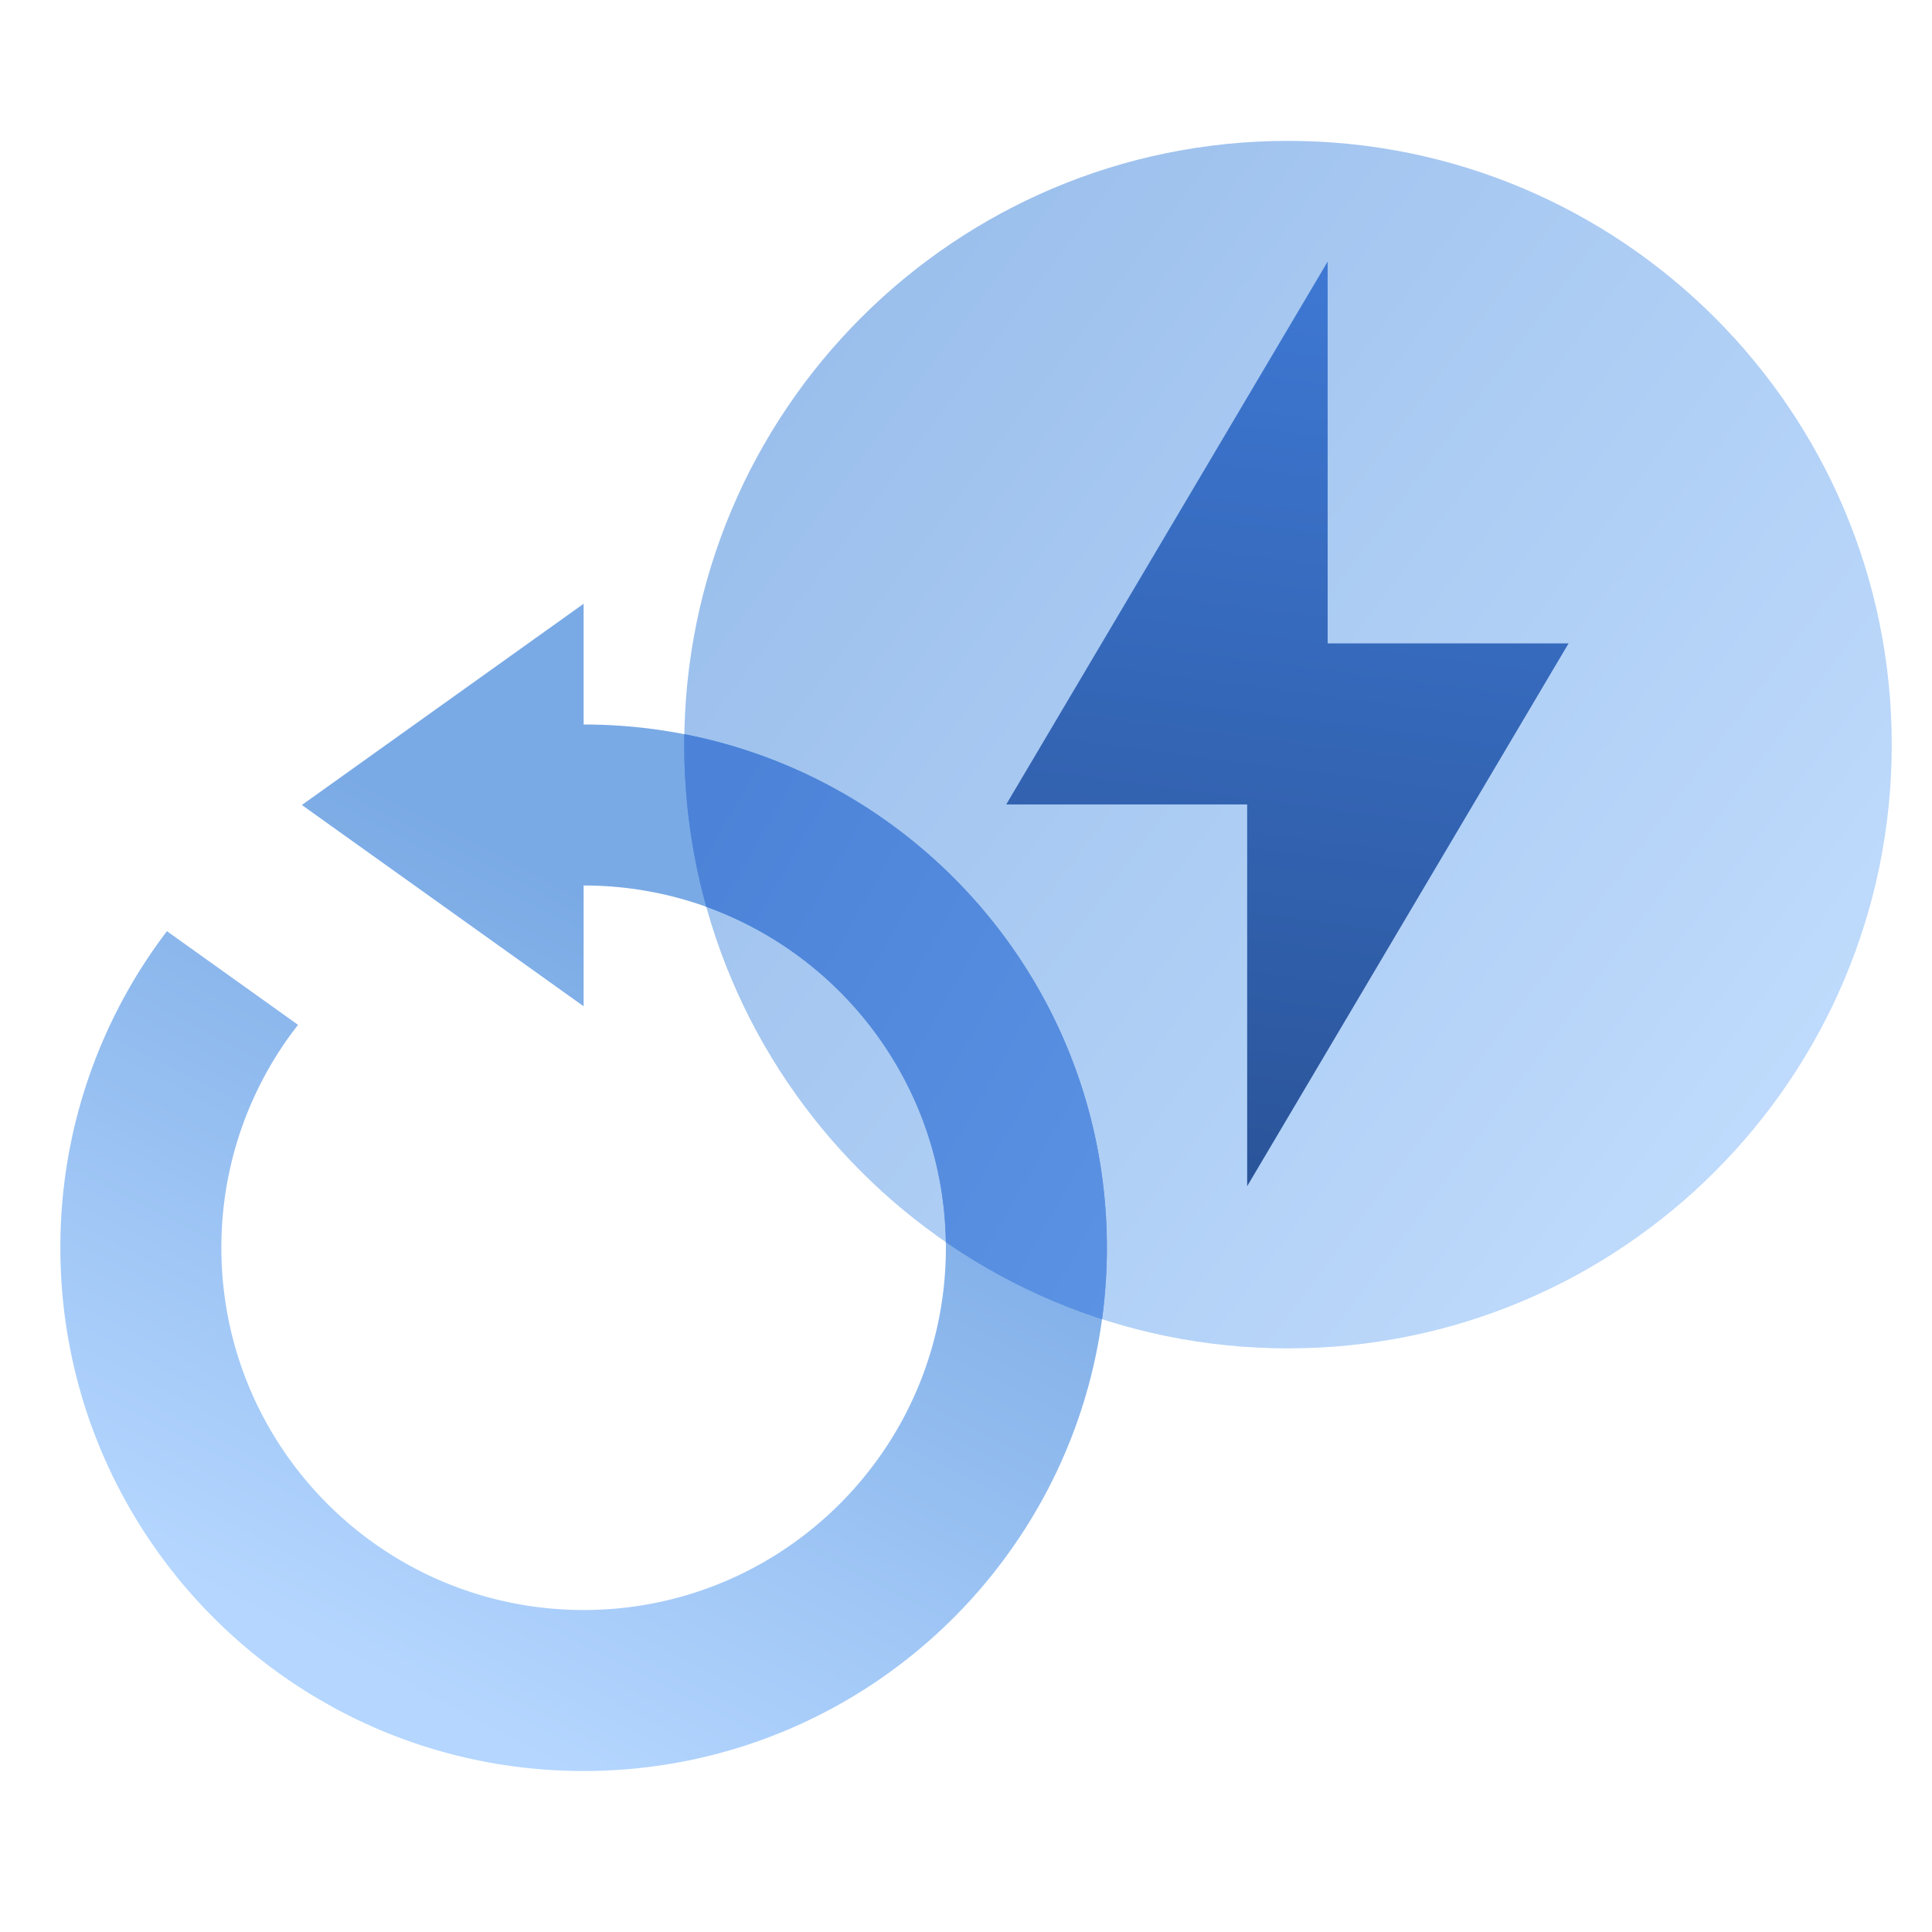 <svg width="96" height="96" fill="none" viewBox="0 0 96 96" xmlns="http://www.w3.org/2000/svg">
  <path fill="url(#prefix__a)" d="M64 67c16.569 0 30-13.431 30-30C94 20.431 80.569 7 64 7 47.431 7 34 20.431 34 37c0 16.569 13.431 30 30 30Z" clip-rule="evenodd" opacity=".4"/>
  <path fill="url(#prefix__b)" d="M65.97 13v18.97h11.971l-15.97 26.971v-18.97H50L65.97 13Z" clip-rule="evenodd"/>
  <path fill="url(#prefix__c)" d="M29 36c14.36 0 26 11.64 26 26S43.36 88 29 88 3 76.36 3 62a25.886 25.886 0 0 1 5.296-15.73l6.514 4.654A17.923 17.923 0 0 0 11 62c0 9.941 8.059 18 18 18s18-8.059 18-18-8.059-18-18-18v6L15 40l14-10v6Z" clip-rule="evenodd" opacity=".52"/>
  <path fill="url(#prefix__d)" d="M54.76 65.55a29.888 29.888 0 0 1-7.762-3.83c-.117-7.68-5.045-14.194-11.904-16.662a30.03 30.03 0 0 1-1.09-8.577C45.97 38.814 55 49.352 55 62c0 1.204-.082 2.39-.24 3.55Z" clip-rule="evenodd"/>
  <defs>
    <linearGradient id="prefix__a" x1="116.558" x2="56.558" y1="37" y2="-8.117" gradientUnits="userSpaceOnUse">
      <stop stop-color="#70B1FF"/>
      <stop offset="1" stop-color="#005CCD"/>
    </linearGradient>
    <linearGradient id="prefix__b" x1="76.427" x2="82.781" y1="63.729" y2="15.477" gradientUnits="userSpaceOnUse">
      <stop stop-color="#295296"/>
      <stop offset="1" stop-color="#3E78D3"/>
    </linearGradient>
    <linearGradient id="prefix__c" x1="30.186" x2="48.113" y1="88.942" y2="54.262" gradientUnits="userSpaceOnUse">
      <stop stop-color="#70B1FF"/>
      <stop offset="1" stop-color="#005CCD"/>
    </linearGradient>
    <linearGradient id="prefix__d" x1="63.296" x2="37.569" y1="51.016" y2="36.33" gradientUnits="userSpaceOnUse">
      <stop stop-color="#5C92E3"/>
      <stop offset="1" stop-color="#4C83D8"/>
    </linearGradient>
  </defs>
</svg>

